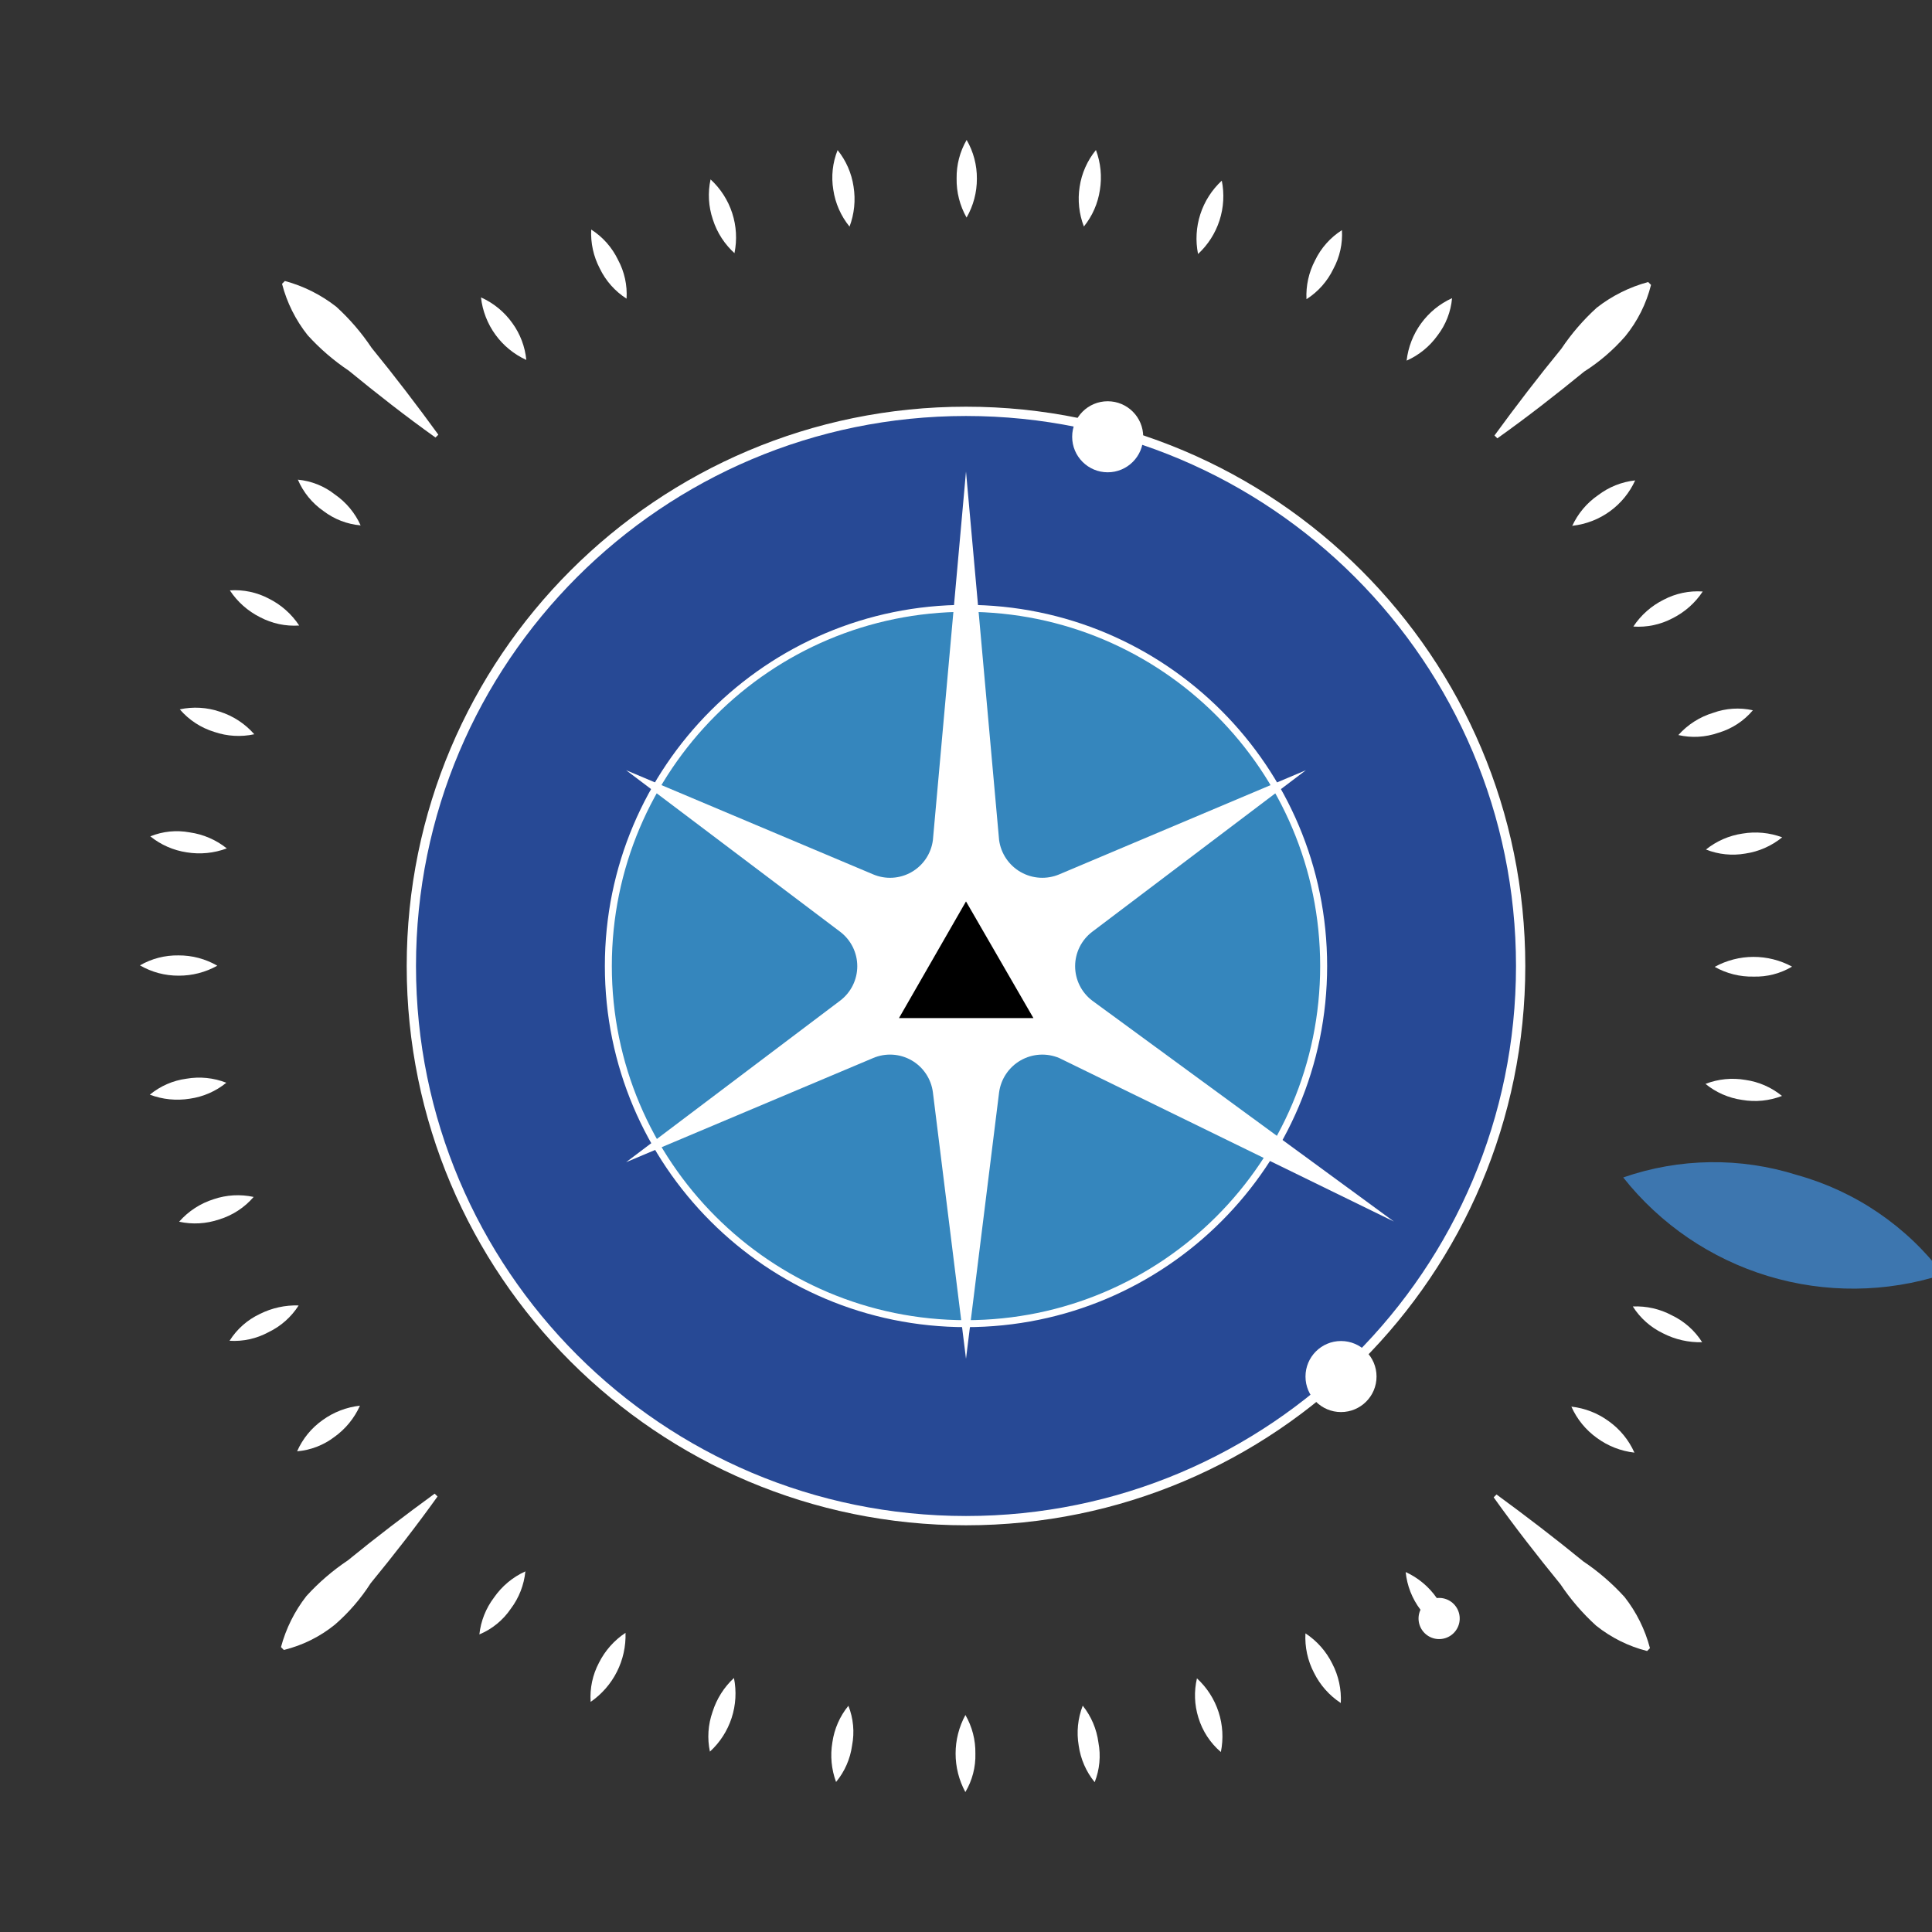 <svg width="416" height="416" viewBox="0 0 416 416" fill="none" xmlns="http://www.w3.org/2000/svg">
<rect x="0" y="0" width="416" height="416" fill="#333333" stroke="none"/>
<g clip-path="url(#clip0_32_29)">
<path opacity="0.64" d="M208 327.428C273.958 327.428 327.428 273.958 327.428 208C327.428 142.041 273.958 88.571 208 88.571C142.042 88.571 88.572 142.041 88.572 208C88.572 273.958 142.042 327.428 208 327.428Z" fill="#2156CC"/>
<path opacity="0.64" d="M208 284.489C250.244 284.489 284.49 250.244 284.49 208C284.49 165.755 250.244 131.51 208 131.51C165.756 131.51 131.51 165.755 131.51 208C131.51 250.244 165.756 284.489 208 284.489Z" fill="#3DA9D3"/>
<path d="M321.793 93.769C326.407 87.442 331.206 81.176 336.189 75.095C338.363 71.848 340.925 68.878 343.817 66.251C347.101 63.69 350.864 61.812 354.885 60.727L355.499 61.343C354.486 65.391 352.595 69.167 349.959 72.401C347.387 75.352 344.405 77.916 341.102 80.016C335.014 84.99 328.802 89.84 322.407 94.384L321.793 93.769Z" fill="white"/>
<path d="M93.769 94.207C87.38 89.654 81.176 84.794 75.095 79.811C71.847 77.639 68.877 75.077 66.251 72.183C63.654 68.922 61.772 65.151 60.728 61.115L61.343 60.502C65.362 61.592 69.122 63.475 72.402 66.041C75.291 68.672 77.849 71.646 80.016 74.898C84.99 80.987 89.779 87.259 94.384 93.594L93.769 94.207Z" fill="white"/>
<path d="M94.207 322.23C89.593 328.68 84.794 334.823 79.811 340.904C77.687 344.225 75.097 347.224 72.121 349.81C68.901 352.42 65.142 354.286 61.115 355.271L60.501 354.656C61.569 350.659 63.433 346.919 65.98 343.659C68.63 340.748 71.625 338.171 74.898 335.983C80.986 331.009 87.198 326.281 93.593 321.615L94.207 322.23Z" fill="white"/>
<path d="M322.231 321.793C328.619 326.469 334.885 331.267 340.904 336.189C344.173 338.382 347.164 340.964 349.81 343.879C352.362 347.136 354.221 350.882 355.272 354.885L354.657 355.499C350.641 354.48 346.891 352.612 343.659 350.02C340.749 347.369 338.171 344.375 335.983 341.102C331.071 335.075 326.22 328.864 321.616 322.407L322.231 321.793Z" fill="white"/>
<path d="M302.875 77.651C303.204 74.754 304.278 71.992 305.992 69.635C307.707 67.277 310.003 65.404 312.658 64.198C312.401 67.126 311.311 69.92 309.517 72.248C307.823 74.607 305.53 76.472 302.875 77.651Z" fill="white"/>
<path d="M281.312 64.421C281.171 61.52 281.81 58.634 283.162 56.063C284.446 53.398 286.449 51.143 288.945 49.553C289.121 52.457 288.48 55.352 287.094 57.91C285.81 60.576 283.807 62.831 281.312 64.421Z" fill="white"/>
<path d="M257.964 54.691C257.391 51.841 257.56 48.891 258.456 46.126C259.351 43.36 260.943 40.871 263.078 38.899C263.651 41.748 263.482 44.698 262.586 47.464C261.691 50.229 260.099 52.718 257.964 54.691Z" fill="white"/>
<path d="M233.384 48.772C232.334 46.054 232.018 43.108 232.468 40.229C232.903 37.319 234.116 34.581 235.978 32.303C237.005 35.048 237.3 38.014 236.831 40.908C236.404 43.79 235.213 46.505 233.384 48.772Z" fill="white"/>
<path d="M208.124 46.848C206.67 44.282 205.93 41.374 205.98 38.426C205.935 35.516 206.681 32.649 208.137 30.13C209.606 32.67 210.368 35.557 210.343 38.49C210.351 41.423 209.585 44.305 208.124 46.848Z" fill="white"/>
<path d="M182.924 48.794C181.065 46.513 179.857 43.773 179.427 40.863C178.951 37.984 179.272 35.03 180.355 32.32C182.181 34.59 183.368 37.307 183.791 40.19C184.255 43.085 183.956 46.05 182.924 48.794Z" fill="white"/>
<path d="M158.334 54.676C156.068 52.685 154.391 50.112 153.484 47.236C152.547 44.464 152.379 41.49 152.999 38.631C155.152 40.606 156.758 43.105 157.66 45.884C158.563 48.663 158.731 51.628 158.15 54.492L158.334 54.676Z" fill="white"/>
<path d="M134.91 64.307C132.417 62.713 130.418 60.455 129.137 57.788C127.789 55.215 127.154 52.328 127.3 49.428C129.793 51.021 131.792 53.279 133.072 55.947C134.454 58.507 135.091 61.403 134.91 64.307Z" fill="white"/>
<path d="M113.326 77.505C110.674 76.295 108.38 74.419 106.669 72.058C104.958 69.698 103.889 66.934 103.564 64.037C106.27 65.246 108.603 67.158 110.321 69.574C112.011 71.903 113.048 74.641 113.326 77.505Z" fill="white"/>
<path d="M77.651 113.125C74.751 112.875 71.981 111.807 69.663 110.046C67.219 108.357 65.303 106.012 64.137 103.281C67.052 103.557 69.826 104.669 72.124 106.483C74.535 108.154 76.445 110.45 77.651 113.125Z" fill="white"/>
<path d="M64.42 134.688C61.502 134.886 58.587 134.266 56.001 132.899C53.36 131.578 51.114 129.584 49.491 127.117C52.409 126.919 55.324 127.538 57.91 128.906C60.551 130.227 62.797 132.221 64.42 134.688Z" fill="white"/>
<path d="M54.753 158.098C51.893 158.718 48.918 158.545 46.148 157.599C43.26 156.717 40.681 155.031 38.715 152.738C41.576 152.122 44.549 152.295 47.32 153.236C50.195 154.148 52.765 155.829 54.753 158.098Z" fill="white"/>
<path d="M48.833 182.678C46.088 183.705 43.121 184 40.228 183.531C37.346 183.104 34.63 181.913 32.363 180.083C35.051 178.996 37.995 178.7 40.846 179.229C43.77 179.64 46.529 180.831 48.833 182.678Z" fill="white"/>
<path d="M46.786 207.937C44.25 209.354 41.391 210.093 38.486 210.081C35.553 210.101 32.667 209.335 30.129 207.862C32.651 206.41 35.519 205.668 38.428 205.717C41.362 205.698 44.248 206.464 46.786 207.937Z" fill="white"/>
<path d="M48.733 233.137C46.472 234.978 43.751 236.166 40.863 236.573C37.969 237.037 35.003 236.738 32.259 235.706C34.511 233.849 37.236 232.659 40.129 232.27C43.022 231.768 45.998 232.068 48.733 233.137Z" fill="white"/>
<path d="M54.614 257.727C52.645 260.017 50.064 261.699 47.174 262.577C44.403 263.518 41.428 263.686 38.569 263.061C40.559 260.796 43.133 259.119 46.009 258.212C48.781 257.274 51.755 257.107 54.614 257.727Z" fill="white"/>
<path d="M64.307 281.089C62.717 283.586 60.458 285.585 57.788 286.862C55.227 288.244 52.331 288.88 49.427 288.699C51.003 286.191 53.266 284.187 55.947 282.927C58.537 281.627 61.411 280.995 64.307 281.089Z" fill="white"/>
<path d="M77.504 302.674C76.295 305.38 74.383 307.713 71.967 309.43C69.647 311.188 66.876 312.252 63.975 312.497C65.166 309.78 67.081 307.442 69.512 305.741C71.868 304.048 74.621 302.992 77.504 302.674Z" fill="white"/>
<path d="M113.124 338.349C112.836 341.269 111.749 344.054 109.984 346.398C108.314 348.858 105.963 350.779 103.219 351.924C103.529 349.046 104.615 346.307 106.359 343.998C108.061 341.536 110.399 339.584 113.124 338.349Z" fill="white"/>
<path d="M134.688 351.58C134.781 354.489 134.142 357.374 132.83 359.972C131.518 362.569 129.574 364.796 127.178 366.448C126.98 363.53 127.6 360.614 128.967 358.029C130.276 355.415 132.249 353.191 134.688 351.58Z" fill="white"/>
<path d="M158.036 361.308C158.613 364.173 158.44 367.138 157.533 369.915C156.626 372.693 155.017 375.189 152.861 377.161C152.259 374.316 152.452 371.361 153.421 368.619C154.294 365.82 155.885 363.3 158.036 361.308Z" fill="white"/>
<path d="M182.677 367.289C183.751 370.003 184.026 372.968 183.47 375.833C183.077 378.725 181.882 381.449 180.022 383.697C179.014 380.968 178.741 378.022 179.23 375.153C179.641 372.267 180.833 369.547 182.677 367.289Z" fill="white"/>
<path d="M207.875 369.275C209.328 371.797 210.069 374.665 210.02 377.574C210.101 380.488 209.353 383.365 207.862 385.87C206.481 383.322 205.759 380.469 205.761 377.571C205.763 374.673 206.49 371.821 207.875 369.275Z" fill="white"/>
<path d="M233.137 367.268C234.963 369.555 236.13 372.297 236.512 375.199C237.059 378.065 236.779 381.028 235.706 383.741C233.865 381.48 232.677 378.759 232.27 375.872C231.773 372.978 232.073 370.004 233.137 367.268Z" fill="white"/>
<path d="M257.727 361.386C259.879 363.362 261.485 365.861 262.388 368.64C263.29 371.419 263.459 374.384 262.877 377.248C260.58 375.285 258.896 372.701 258.028 369.807C257.181 367.077 257.077 364.17 257.727 361.386Z" fill="white"/>
<path d="M281.09 351.693C283.56 353.314 285.552 355.564 286.862 358.212C288.224 360.824 288.859 363.754 288.7 366.695C286.23 365.075 284.237 362.824 282.927 360.176C281.565 357.564 280.931 354.634 281.09 351.693Z" fill="white"/>
<path d="M302.673 338.495C305.366 339.727 307.679 341.661 309.368 344.093C310.343 343.981 311.328 344.196 312.168 344.704C313.008 345.212 313.656 345.984 314.009 346.9C314.363 347.816 314.403 348.823 314.123 349.764C313.842 350.704 313.257 351.525 312.46 352.098C311.663 352.671 310.698 352.962 309.717 352.928C308.736 352.893 307.794 352.533 307.039 351.905C306.285 351.278 305.76 350.417 305.547 349.459C305.334 348.501 305.445 347.499 305.863 346.611C304.069 344.253 302.964 341.444 302.673 338.495Z" fill="white"/>
<path d="M338.348 302.875C341.259 303.205 344.033 304.287 346.397 306.016C348.81 307.737 350.719 310.073 351.924 312.781C349.014 312.45 346.239 311.368 343.875 309.64C341.462 307.919 339.554 305.583 338.348 302.875Z" fill="white"/>
<path d="M351.58 281.311C354.507 281.178 357.416 281.839 359.998 283.223C362.669 284.5 364.926 286.504 366.509 289.006C363.586 289.087 360.691 288.429 358.09 287.094C355.419 285.817 353.162 283.813 351.58 281.311Z" fill="white"/>
<path d="M367.228 233.383C369.966 232.323 372.941 232.027 375.834 232.529C378.72 232.94 381.44 234.133 383.698 235.977C380.96 237.038 377.985 237.333 375.093 236.831C372.206 236.42 369.486 235.228 367.228 233.383Z" fill="white"/>
<path d="M369.214 208.186C371.764 206.785 374.626 206.046 377.536 206.037C380.446 206.029 383.312 206.751 385.87 208.138C383.363 209.624 380.485 210.368 377.571 210.283C374.648 210.348 371.76 209.624 369.214 208.186Z" fill="white"/>
<path d="M367.328 182.923C369.598 181.097 372.315 179.911 375.198 179.488C378.067 179.003 381.013 179.281 383.74 180.293C381.46 182.152 378.719 183.36 375.809 183.791C372.956 184.288 370.021 183.988 367.328 182.923Z" fill="white"/>
<path d="M361.385 158.273C363.398 156.017 365.994 154.36 368.887 153.485C371.625 152.493 374.589 152.303 377.431 152.938C375.482 155.251 372.893 156.938 369.99 157.788C367.225 158.757 364.242 158.925 361.385 158.273Z" fill="white"/>
<path d="M351.692 134.91C353.32 132.446 355.569 130.455 358.212 129.138C360.799 127.775 363.716 127.16 366.634 127.362C365.006 129.827 362.757 131.818 360.114 133.134C357.527 134.498 354.61 135.113 351.692 134.91Z" fill="white"/>
<path d="M338.495 113.326C339.716 110.626 341.652 108.311 344.093 106.631C346.416 104.858 349.18 103.755 352.086 103.441C350.877 106.094 349 108.388 346.639 110.099C344.279 111.81 341.515 112.879 338.618 113.204L338.495 113.326Z" fill="white"/>
<path d="M208 327.428C273.958 327.428 327.428 273.958 327.428 208C327.428 142.041 273.958 88.571 208 88.571C142.042 88.571 88.572 142.041 88.572 208C88.572 273.958 142.042 327.428 208 327.428Z" stroke="white" stroke-width="2" stroke-miterlimit="10"/>
<path d="M235.206 200.611L281.187 165.843L228.079 188.269C226.75 188.829 225.31 189.076 223.871 188.99C222.431 188.905 221.031 188.488 219.778 187.773C218.526 187.059 217.455 186.066 216.648 184.87C215.841 183.675 215.321 182.31 215.127 180.881L208 101.522L200.873 180.881C200.692 182.307 200.182 183.671 199.385 184.867C198.588 186.063 197.525 187.058 196.278 187.774C195.032 188.49 193.636 188.907 192.201 188.993C190.766 189.079 189.331 188.831 188.008 188.269L134.813 165.843L180.881 200.611C182.033 201.478 182.967 202.601 183.611 203.89C184.254 205.18 184.59 206.602 184.59 208.043C184.59 209.485 184.254 210.906 183.611 212.196C182.967 213.486 182.033 214.608 180.881 215.475L134.813 250.243L188.008 227.817C189.331 227.255 190.766 227.007 192.201 227.093C193.636 227.179 195.032 227.596 196.278 228.312C197.525 229.028 198.588 230.023 199.385 231.219C200.182 232.415 200.692 233.78 200.873 235.206L208 292.573L215.127 235.206C215.321 233.777 215.841 232.412 216.648 231.216C217.455 230.021 218.526 229.027 219.778 228.313C221.031 227.598 222.431 227.182 223.871 227.096C225.31 227.01 226.75 227.257 228.079 227.817L300.135 263.02L235.206 215.475C234.054 214.608 233.12 213.486 232.476 212.196C231.832 210.906 231.497 209.485 231.497 208.043C231.497 206.602 231.832 205.18 232.476 203.89C233.12 202.601 234.054 201.478 235.206 200.611Z" fill="white"/>
<path d="M208 194.093L193.571 219.213H222.516L208 194.093Z" fill="black"/>
<path opacity="0.68" d="M386.942 253.006C374.734 249.145 361.607 249.329 349.512 253.53C357.495 263.618 368.371 271.025 380.682 274.759C392.994 278.492 406.152 278.373 418.394 274.419C410.544 264.023 399.492 256.499 386.942 253.006Z" fill="#4296EA"/>
<path d="M208 285.011C250.532 285.011 285.011 250.532 285.011 208C285.011 165.467 250.532 130.988 208 130.988C165.468 130.988 130.989 165.467 130.989 208C130.989 250.532 165.468 285.011 208 285.011Z" stroke="white" stroke-width="1.5" stroke-miterlimit="10"/>
<path d="M288.749 304.047C292.973 304.047 296.398 300.622 296.398 296.398C296.398 292.174 292.973 288.749 288.749 288.749C284.524 288.749 281.1 292.174 281.1 296.398C281.1 300.622 284.524 304.047 288.749 304.047Z" fill="white"/>
<path d="M238.509 101.696C242.733 101.696 246.158 98.272 246.158 94.047C246.158 89.823 242.733 86.398 238.509 86.398C234.285 86.398 230.86 89.823 230.86 94.047C230.86 98.272 234.285 101.696 238.509 101.696Z" fill="white"/>
</g>
<defs>
<clipPath id="clip0_32_29">
<rect width="416" height="416" fill="white"/>
</clipPath>
</defs>
</svg>
